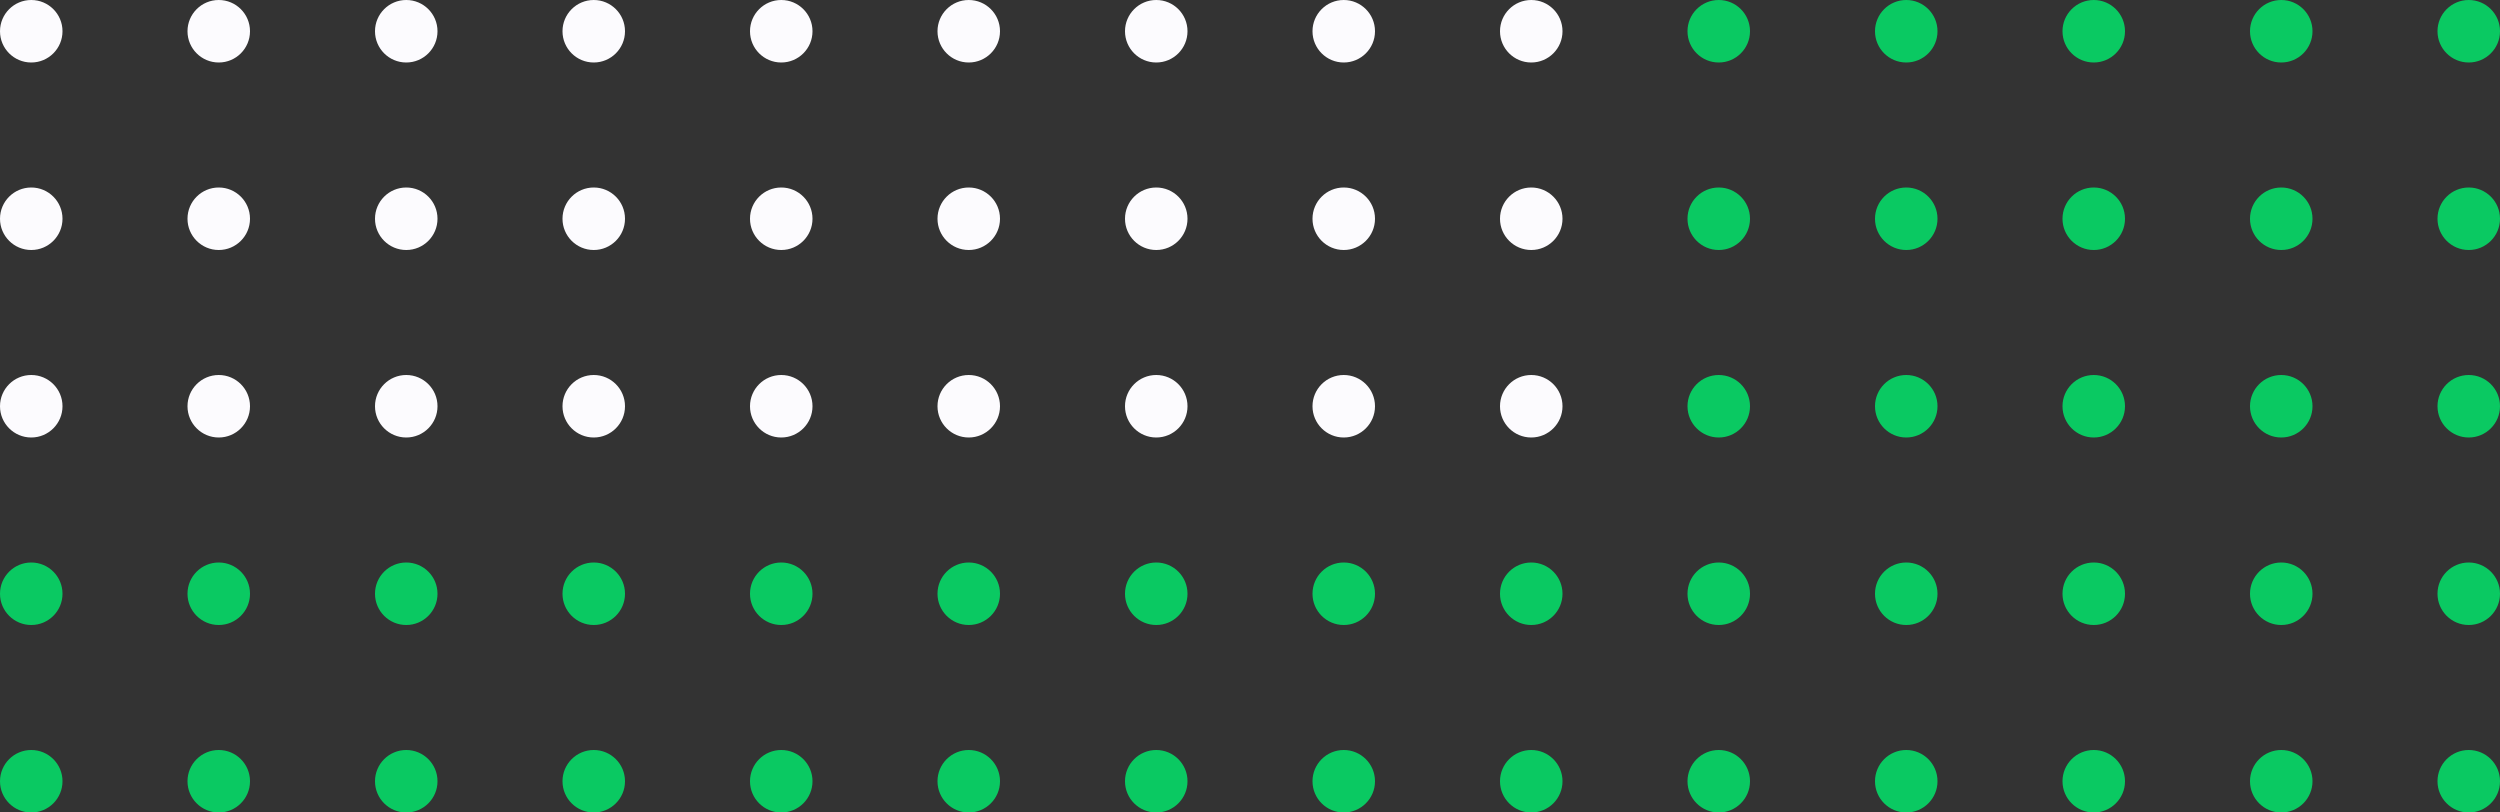<svg xmlns="http://www.w3.org/2000/svg" width="200" height="65" viewBox="0 0 200 65">
  <rect x="0" y="0" width="200" height="65" fill="#333333" stroke="none"/>
  <g id="dot-shape" transform="translate(-711 -4044)" style="isolation: isolate">
    <circle id="Ellipse_30" data-name="Ellipse 30" cx="2.5" cy="2.5" r="2.5" transform="translate(846 4044)" fill="#0ac962"/>
    <circle id="Ellipse_30-2" data-name="Ellipse 30" cx="2.5" cy="2.5" r="2.5" transform="translate(861 4044)" fill="#0ac962"/>
    <circle id="Ellipse_30-3" data-name="Ellipse 30" cx="2.5" cy="2.5" r="2.5" transform="translate(876 4044)" fill="#0ac962"/>
    <circle id="Ellipse_30-4" data-name="Ellipse 30" cx="2.5" cy="2.5" r="2.5" transform="translate(891 4044)" fill="#0ac962"/>
    <circle id="Ellipse_30-5" data-name="Ellipse 30" cx="2.5" cy="2.5" r="2.5" transform="translate(906 4044)" fill="#0ac962"/>
    <circle id="Ellipse_30-6" data-name="Ellipse 30" cx="2.5" cy="2.5" r="2.5" transform="translate(846 4059)" fill="#0ac962"/>
    <circle id="Ellipse_30-7" data-name="Ellipse 30" cx="2.5" cy="2.5" r="2.5" transform="translate(861 4059)" fill="#0ac962"/>
    <circle id="Ellipse_30-8" data-name="Ellipse 30" cx="2.5" cy="2.5" r="2.5" transform="translate(876 4059)" fill="#0ac962"/>
    <circle id="Ellipse_30-9" data-name="Ellipse 30" cx="2.5" cy="2.5" r="2.5" transform="translate(891 4059)" fill="#0ac962"/>
    <circle id="Ellipse_30-10" data-name="Ellipse 30" cx="2.5" cy="2.5" r="2.5" transform="translate(906 4059)" fill="#0ac962"/>
    <g id="Group_508" data-name="Group 508">
      <circle id="Ellipse_30-11" data-name="Ellipse 30" cx="2.5" cy="2.5" r="2.5" transform="translate(711 4044)" fill="#fcfbfe"/>
      <circle id="Ellipse_30-12" data-name="Ellipse 30" cx="2.5" cy="2.5" r="2.5" transform="translate(726 4044)" fill="#fcfbfe"/>
      <circle id="Ellipse_30-13" data-name="Ellipse 30" cx="2.5" cy="2.5" r="2.5" transform="translate(741 4044)" fill="#fcfbfe"/>
      <circle id="Ellipse_30-14" data-name="Ellipse 30" cx="2.5" cy="2.5" r="2.5" transform="translate(756 4044)" fill="#fcfbfe"/>
      <circle id="Ellipse_30-15" data-name="Ellipse 30" cx="2.5" cy="2.5" r="2.5" transform="translate(771 4044)" fill="#fcfbfe"/>
      <circle id="Ellipse_30-16" data-name="Ellipse 30" cx="2.5" cy="2.5" r="2.5" transform="translate(786 4044)" fill="#fcfbfe"/>
      <circle id="Ellipse_30-17" data-name="Ellipse 30" cx="2.5" cy="2.5" r="2.5" transform="translate(801 4044)" fill="#fcfbfe"/>
      <circle id="Ellipse_30-18" data-name="Ellipse 30" cx="2.5" cy="2.5" r="2.5" transform="translate(816 4044)" fill="#fcfbfe"/>
      <circle id="Ellipse_30-19" data-name="Ellipse 30" cx="2.5" cy="2.5" r="2.5" transform="translate(831 4044)" fill="#fcfbfe"/>
      <circle id="Ellipse_30-20" data-name="Ellipse 30" cx="2.5" cy="2.5" r="2.5" transform="translate(711 4059)" fill="#fcfbfe"/>
      <circle id="Ellipse_30-21" data-name="Ellipse 30" cx="2.5" cy="2.5" r="2.5" transform="translate(726 4059)" fill="#fcfbfe"/>
      <circle id="Ellipse_30-22" data-name="Ellipse 30" cx="2.5" cy="2.5" r="2.5" transform="translate(741 4059)" fill="#fcfbfe"/>
      <circle id="Ellipse_30-23" data-name="Ellipse 30" cx="2.5" cy="2.5" r="2.5" transform="translate(756 4059)" fill="#fcfbfe"/>
      <circle id="Ellipse_30-24" data-name="Ellipse 30" cx="2.5" cy="2.5" r="2.5" transform="translate(771 4059)" fill="#fcfbfe"/>
      <circle id="Ellipse_30-25" data-name="Ellipse 30" cx="2.5" cy="2.5" r="2.5" transform="translate(786 4059)" fill="#fcfbfe"/>
      <circle id="Ellipse_30-26" data-name="Ellipse 30" cx="2.5" cy="2.5" r="2.5" transform="translate(801 4059)" fill="#fcfbfe"/>
      <circle id="Ellipse_30-27" data-name="Ellipse 30" cx="2.5" cy="2.5" r="2.5" transform="translate(816 4059)" fill="#fcfbfe"/>
      <circle id="Ellipse_30-28" data-name="Ellipse 30" cx="2.5" cy="2.5" r="2.5" transform="translate(831 4059)" fill="#fcfbfe"/>
      <circle id="Ellipse_30-29" data-name="Ellipse 30" cx="2.5" cy="2.5" r="2.5" transform="translate(711 4074)" fill="#fcfbfe"/>
      <circle id="Ellipse_30-30" data-name="Ellipse 30" cx="2.5" cy="2.5" r="2.5" transform="translate(726 4074)" fill="#fcfbfe"/>
      <circle id="Ellipse_30-31" data-name="Ellipse 30" cx="2.5" cy="2.5" r="2.5" transform="translate(741 4074)" fill="#fcfbfe"/>
      <circle id="Ellipse_30-32" data-name="Ellipse 30" cx="2.5" cy="2.5" r="2.5" transform="translate(756 4074)" fill="#fcfbfe"/>
      <circle id="Ellipse_30-33" data-name="Ellipse 30" cx="2.5" cy="2.5" r="2.5" transform="translate(771 4074)" fill="#fcfbfe"/>
      <circle id="Ellipse_30-34" data-name="Ellipse 30" cx="2.5" cy="2.5" r="2.5" transform="translate(786 4074)" fill="#fcfbfe"/>
      <circle id="Ellipse_30-35" data-name="Ellipse 30" cx="2.5" cy="2.5" r="2.5" transform="translate(801 4074)" fill="#fcfbfe"/>
      <circle id="Ellipse_30-36" data-name="Ellipse 30" cx="2.5" cy="2.5" r="2.5" transform="translate(816 4074)" fill="#fcfbfe"/>
      <circle id="Ellipse_30-37" data-name="Ellipse 30" cx="2.5" cy="2.5" r="2.5" transform="translate(831 4074)" fill="#fcfbfe"/>
    </g>
    <circle id="Ellipse_30-38" data-name="Ellipse 30" cx="2.5" cy="2.5" r="2.5" transform="translate(846 4074)" fill="#0ac962"/>
    <circle id="Ellipse_30-39" data-name="Ellipse 30" cx="2.5" cy="2.5" r="2.5" transform="translate(861 4074)" fill="#0ac962"/>
    <circle id="Ellipse_30-40" data-name="Ellipse 30" cx="2.5" cy="2.5" r="2.5" transform="translate(876 4074)" fill="#0ac962"/>
    <circle id="Ellipse_30-41" data-name="Ellipse 30" cx="2.5" cy="2.5" r="2.5" transform="translate(891 4074)" fill="#0ac962"/>
    <circle id="Ellipse_30-42" data-name="Ellipse 30" cx="2.5" cy="2.5" r="2.5" transform="translate(906 4074)" fill="#0ac962"/>
    <circle id="Ellipse_30-43" data-name="Ellipse 30" cx="2.5" cy="2.5" r="2.5" transform="translate(711 4089)" fill="#0ac962"/>
    <circle id="Ellipse_30-44" data-name="Ellipse 30" cx="2.5" cy="2.5" r="2.5" transform="translate(726 4089)" fill="#0ac962"/>
    <circle id="Ellipse_30-45" data-name="Ellipse 30" cx="2.5" cy="2.5" r="2.5" transform="translate(741 4089)" fill="#0ac962"/>
    <circle id="Ellipse_30-46" data-name="Ellipse 30" cx="2.5" cy="2.5" r="2.5" transform="translate(756 4089)" fill="#0ac962"/>
    <circle id="Ellipse_30-47" data-name="Ellipse 30" cx="2.5" cy="2.5" r="2.5" transform="translate(771 4089)" fill="#0ac962"/>
    <circle id="Ellipse_30-48" data-name="Ellipse 30" cx="2.5" cy="2.5" r="2.5" transform="translate(786 4089)" fill="#0ac962"/>
    <circle id="Ellipse_30-49" data-name="Ellipse 30" cx="2.5" cy="2.5" r="2.5" transform="translate(801 4089)" fill="#0ac962"/>
    <circle id="Ellipse_30-50" data-name="Ellipse 30" cx="2.5" cy="2.5" r="2.5" transform="translate(816 4089)" fill="#0ac962"/>
    <circle id="Ellipse_30-51" data-name="Ellipse 30" cx="2.5" cy="2.5" r="2.5" transform="translate(831 4089)" fill="#0ac962"/>
    <circle id="Ellipse_30-52" data-name="Ellipse 30" cx="2.5" cy="2.5" r="2.5" transform="translate(846 4089)" fill="#0ac962"/>
    <circle id="Ellipse_30-53" data-name="Ellipse 30" cx="2.5" cy="2.5" r="2.5" transform="translate(861 4089)" fill="#0ac962"/>
    <circle id="Ellipse_30-54" data-name="Ellipse 30" cx="2.5" cy="2.5" r="2.5" transform="translate(876 4089)" fill="#0ac962"/>
    <circle id="Ellipse_30-55" data-name="Ellipse 30" cx="2.5" cy="2.5" r="2.5" transform="translate(891 4089)" fill="#0ac962"/>
    <circle id="Ellipse_30-56" data-name="Ellipse 30" cx="2.5" cy="2.5" r="2.5" transform="translate(906 4089)" fill="#0ac962"/>
    <circle id="Ellipse_30-57" data-name="Ellipse 30" cx="2.5" cy="2.5" r="2.5" transform="translate(711 4104)" fill="#0ac962"/>
    <circle id="Ellipse_30-58" data-name="Ellipse 30" cx="2.5" cy="2.5" r="2.5" transform="translate(726 4104)" fill="#0ac962"/>
    <circle id="Ellipse_30-59" data-name="Ellipse 30" cx="2.5" cy="2.5" r="2.5" transform="translate(741 4104)" fill="#0ac962"/>
    <circle id="Ellipse_30-60" data-name="Ellipse 30" cx="2.5" cy="2.5" r="2.5" transform="translate(756 4104)" fill="#0ac962"/>
    <circle id="Ellipse_30-61" data-name="Ellipse 30" cx="2.5" cy="2.5" r="2.5" transform="translate(771 4104)" fill="#0ac962"/>
    <circle id="Ellipse_30-62" data-name="Ellipse 30" cx="2.5" cy="2.5" r="2.5" transform="translate(786 4104)" fill="#0ac962"/>
    <circle id="Ellipse_30-63" data-name="Ellipse 30" cx="2.5" cy="2.5" r="2.5" transform="translate(801 4104)" fill="#0ac962"/>
    <circle id="Ellipse_30-64" data-name="Ellipse 30" cx="2.5" cy="2.5" r="2.5" transform="translate(816 4104)" fill="#0ac962"/>
    <circle id="Ellipse_30-65" data-name="Ellipse 30" cx="2.5" cy="2.5" r="2.5" transform="translate(831 4104)" fill="#0ac962"/>
    <circle id="Ellipse_30-66" data-name="Ellipse 30" cx="2.5" cy="2.5" r="2.5" transform="translate(846 4104)" fill="#0ac962"/>
    <circle id="Ellipse_30-67" data-name="Ellipse 30" cx="2.5" cy="2.5" r="2.5" transform="translate(861 4104)" fill="#0ac962"/>
    <circle id="Ellipse_30-68" data-name="Ellipse 30" cx="2.5" cy="2.5" r="2.5" transform="translate(876 4104)" fill="#0ac962"/>
    <circle id="Ellipse_30-69" data-name="Ellipse 30" cx="2.5" cy="2.5" r="2.5" transform="translate(891 4104)" fill="#0ac962"/>
    <circle id="Ellipse_30-70" data-name="Ellipse 30" cx="2.5" cy="2.5" r="2.5" transform="translate(906 4104)" fill="#0ac962"/>
  </g>
</svg>
